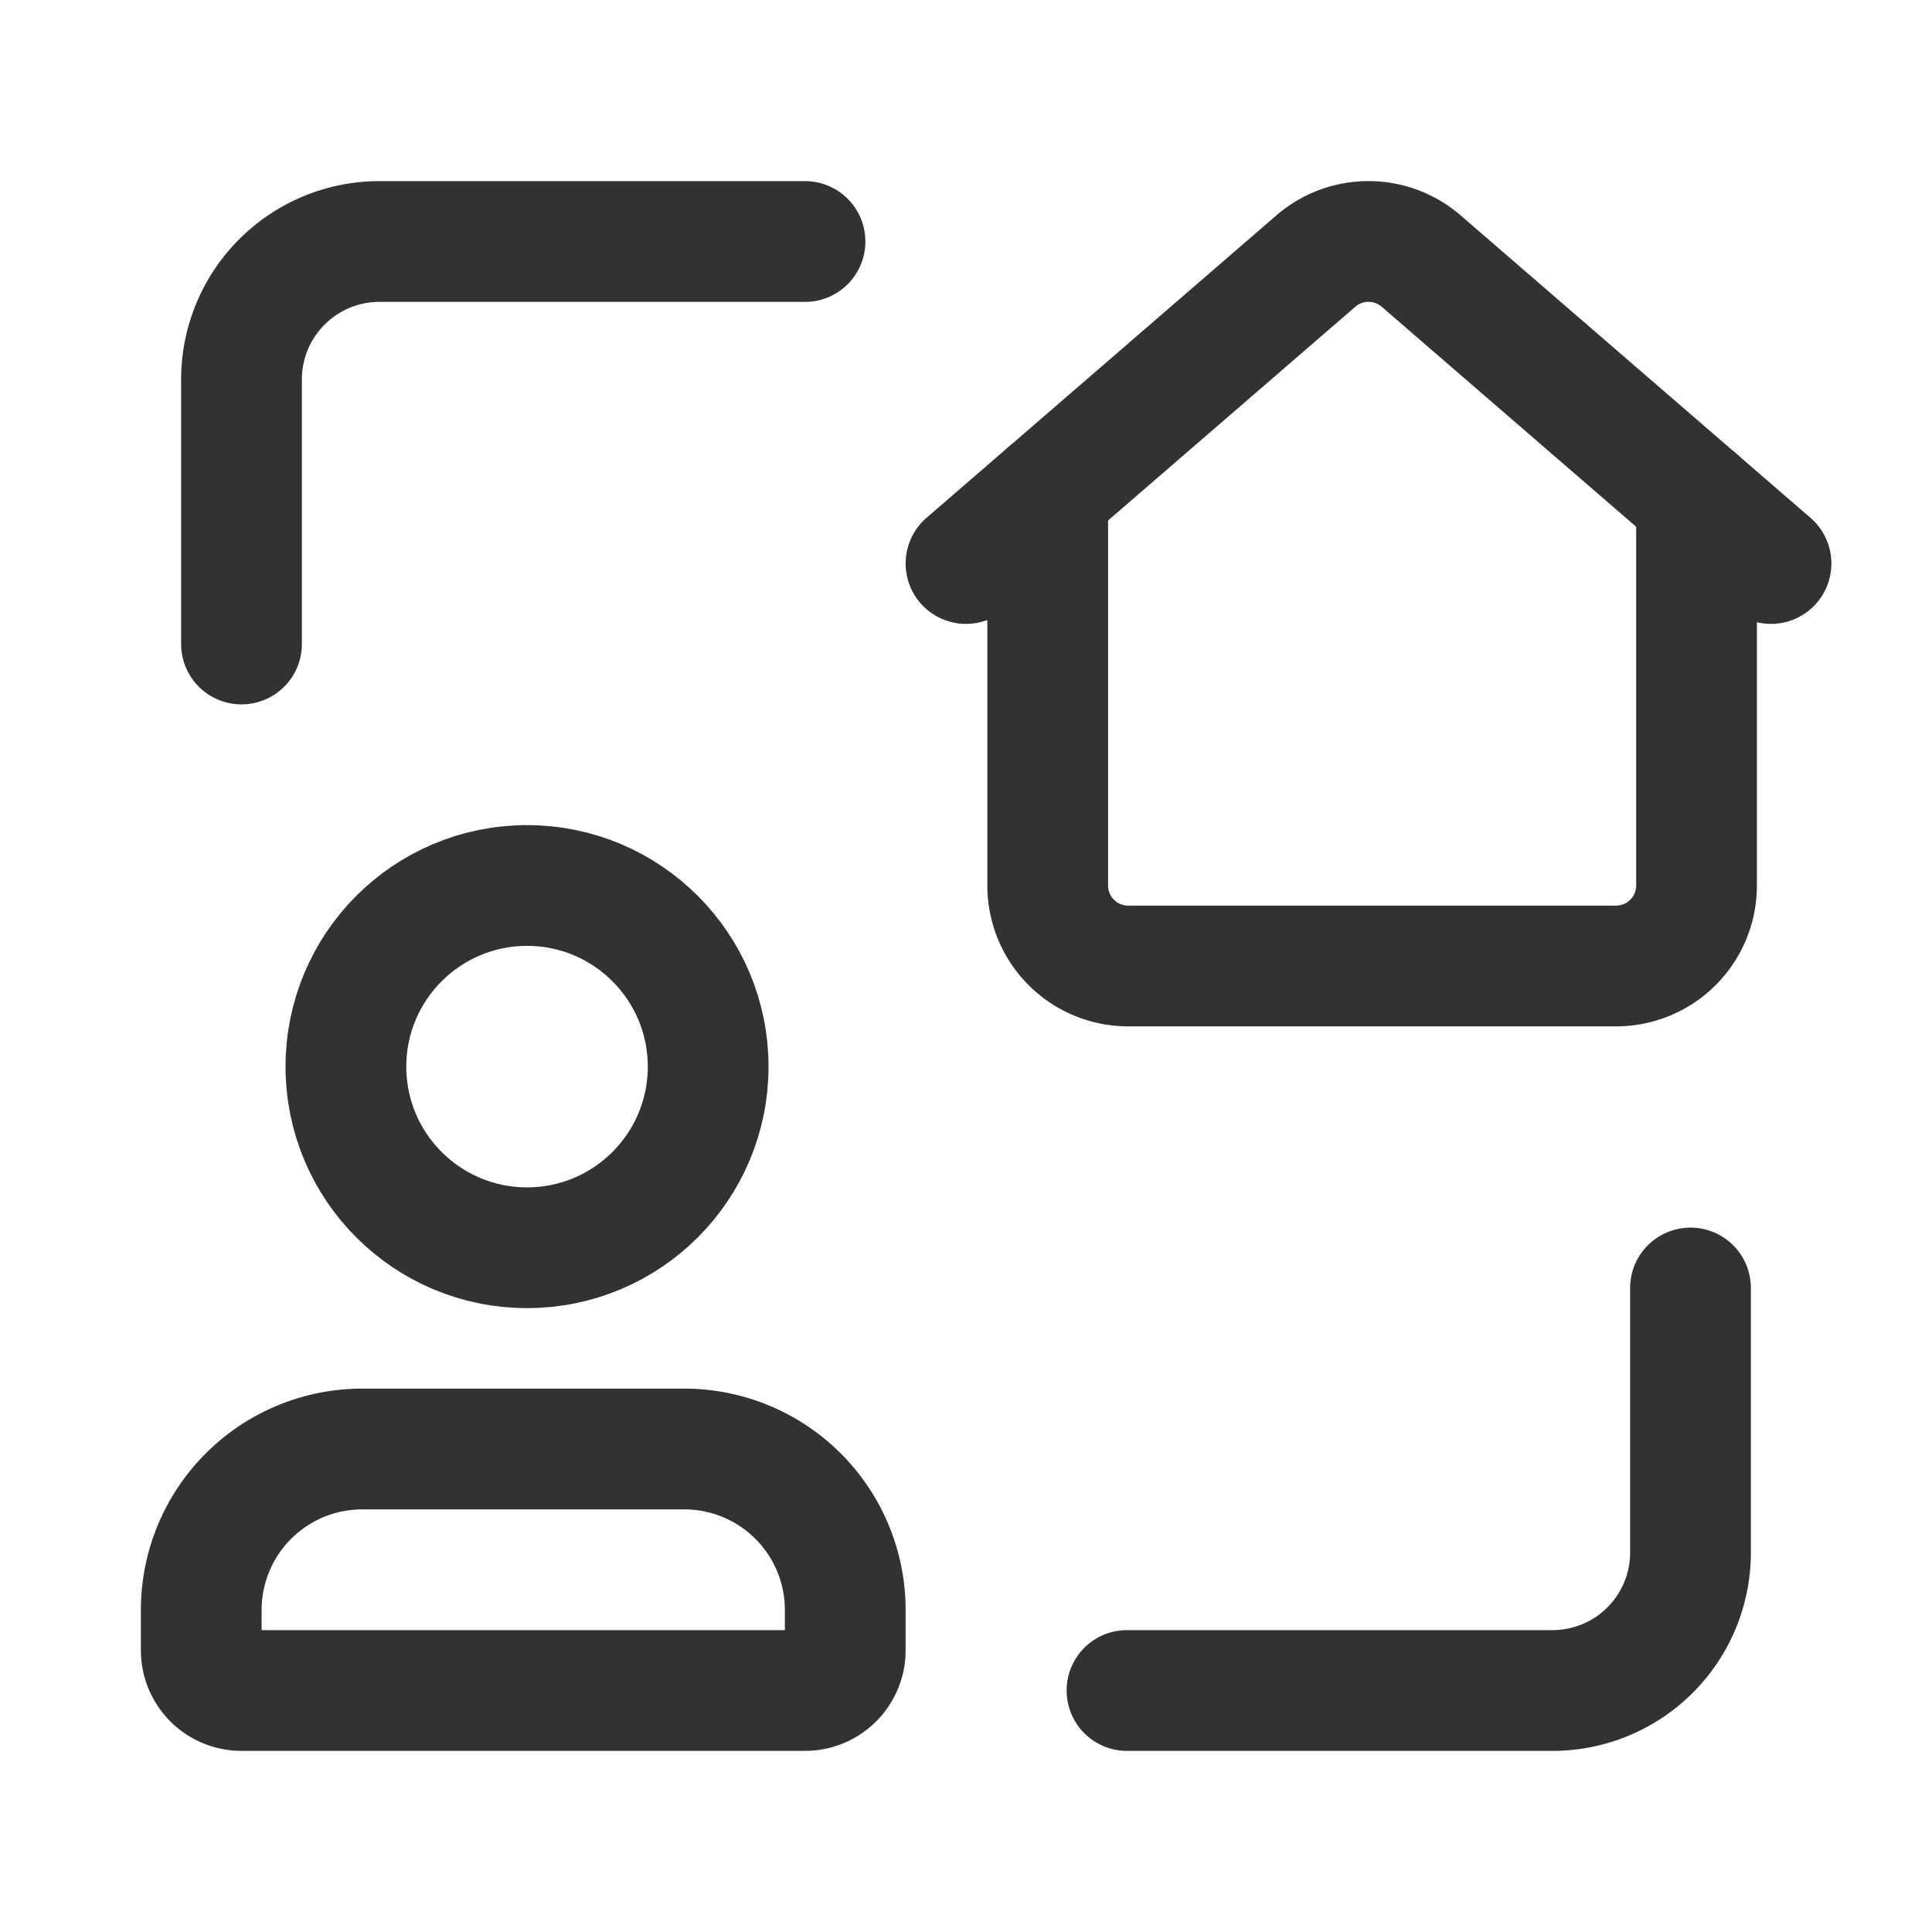 <svg id="Layer_3" data-name="Layer 3" xmlns="http://www.w3.org/2000/svg" viewBox="0 0 24 24"><rect width="24" height="24" fill="none"/><path d="M21,16v3.286h0A1.714,1.714,0,0,1,19.286,21H14" fill="none" stroke="#323232" stroke-linecap="round" stroke-linejoin="round" stroke-width="1.5"/><path d="M3,8V4.714H3A1.714,1.714,0,0,1,4.714,3H10" fill="none" stroke="#323232" stroke-linecap="round" stroke-linejoin="round" stroke-width="1.5"/><path d="M13.015,6.122V11a1,1,0,0,0,1,1h6.06a1,1,0,0,0,1-1V6.2" fill="none" stroke="#323232" stroke-linecap="round" stroke-linejoin="round" stroke-width="1.5"/><path d="M22,7,17.654,3.243a1,1,0,0,0-1.308,0L12,7" fill="none" stroke="#323232" stroke-linecap="round" stroke-linejoin="round" stroke-width="1.5"/><circle cx="6.547" cy="13.25" r="2.25" fill="none" stroke="#323232" stroke-linecap="round" stroke-linejoin="round" stroke-width="1.5"/><path d="M10.5,20.5V20a2,2,0,0,0-2-2h-4a2,2,0,0,0-2,2v.5A.5.5,0,0,0,3,21h7A.5.5,0,0,0,10.5,20.5Z" fill="none" stroke="#323232" stroke-linecap="round" stroke-linejoin="round" stroke-width="1.5"/></svg>